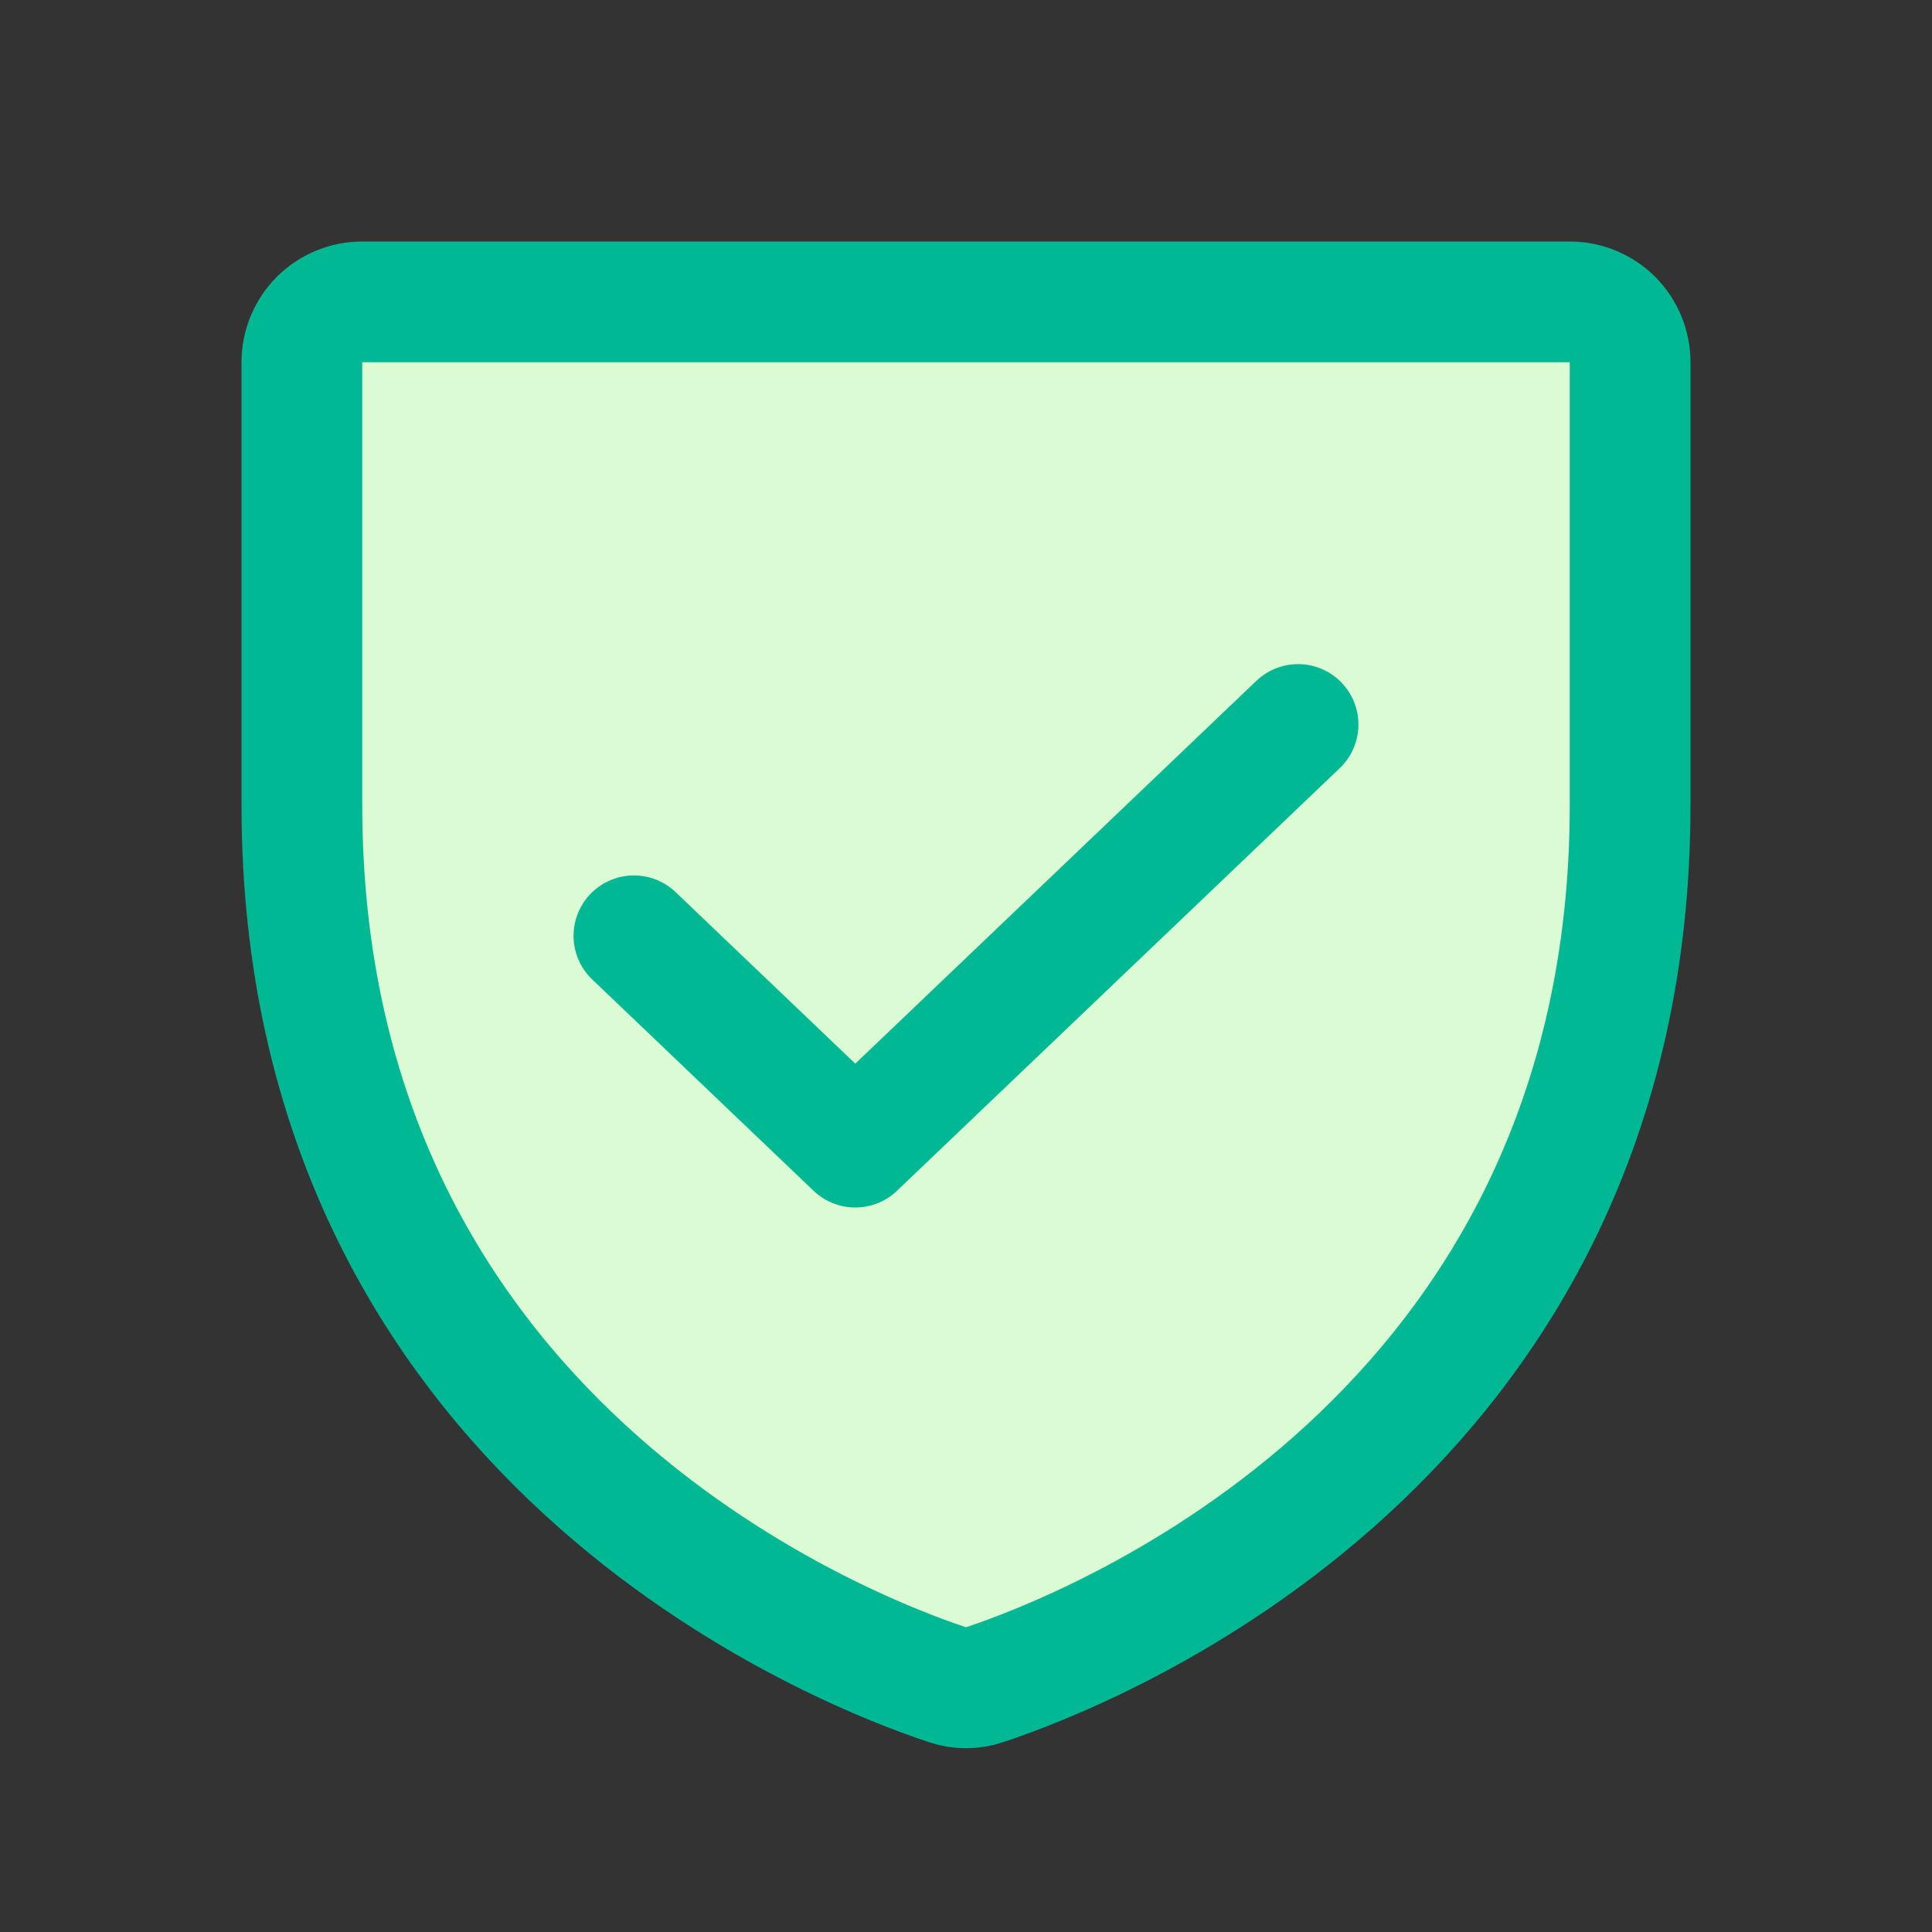 <svg width="16" height="16" viewBox="0 0 16 16" fill="none" xmlns="http://www.w3.org/2000/svg">
<rect x="0" y="0" width="16" height="16" fill="#333333" stroke="none"/>
<path d="M2.5 6.667V3C2.5 2.867 2.553 2.74 2.646 2.646C2.74 2.553 2.867 2.5 3 2.5H13C13.133 2.5 13.26 2.553 13.354 2.646C13.447 2.74 13.5 2.867 13.5 3V6.667C13.5 11.918 9.043 13.657 8.154 13.952C8.054 13.987 7.946 13.987 7.846 13.952C6.957 13.657 2.5 11.918 2.5 6.667Z" fill="#DAFBD4"/>
<path d="M2.5 6.667V3C2.5 2.867 2.553 2.74 2.646 2.646C2.74 2.553 2.867 2.5 3 2.5H13C13.133 2.5 13.26 2.553 13.354 2.646C13.447 2.74 13.5 2.867 13.5 3V6.667C13.5 11.918 9.043 13.657 8.154 13.952C8.054 13.987 7.946 13.987 7.846 13.952C6.957 13.657 2.5 11.918 2.5 6.667Z" stroke="#00B894" stroke-linecap="round" stroke-linejoin="round"/>
<path d="M10.75 6L7.083 9.5L5.25 7.75" stroke="#00B894" stroke-linecap="round" stroke-linejoin="round"/>
</svg>
